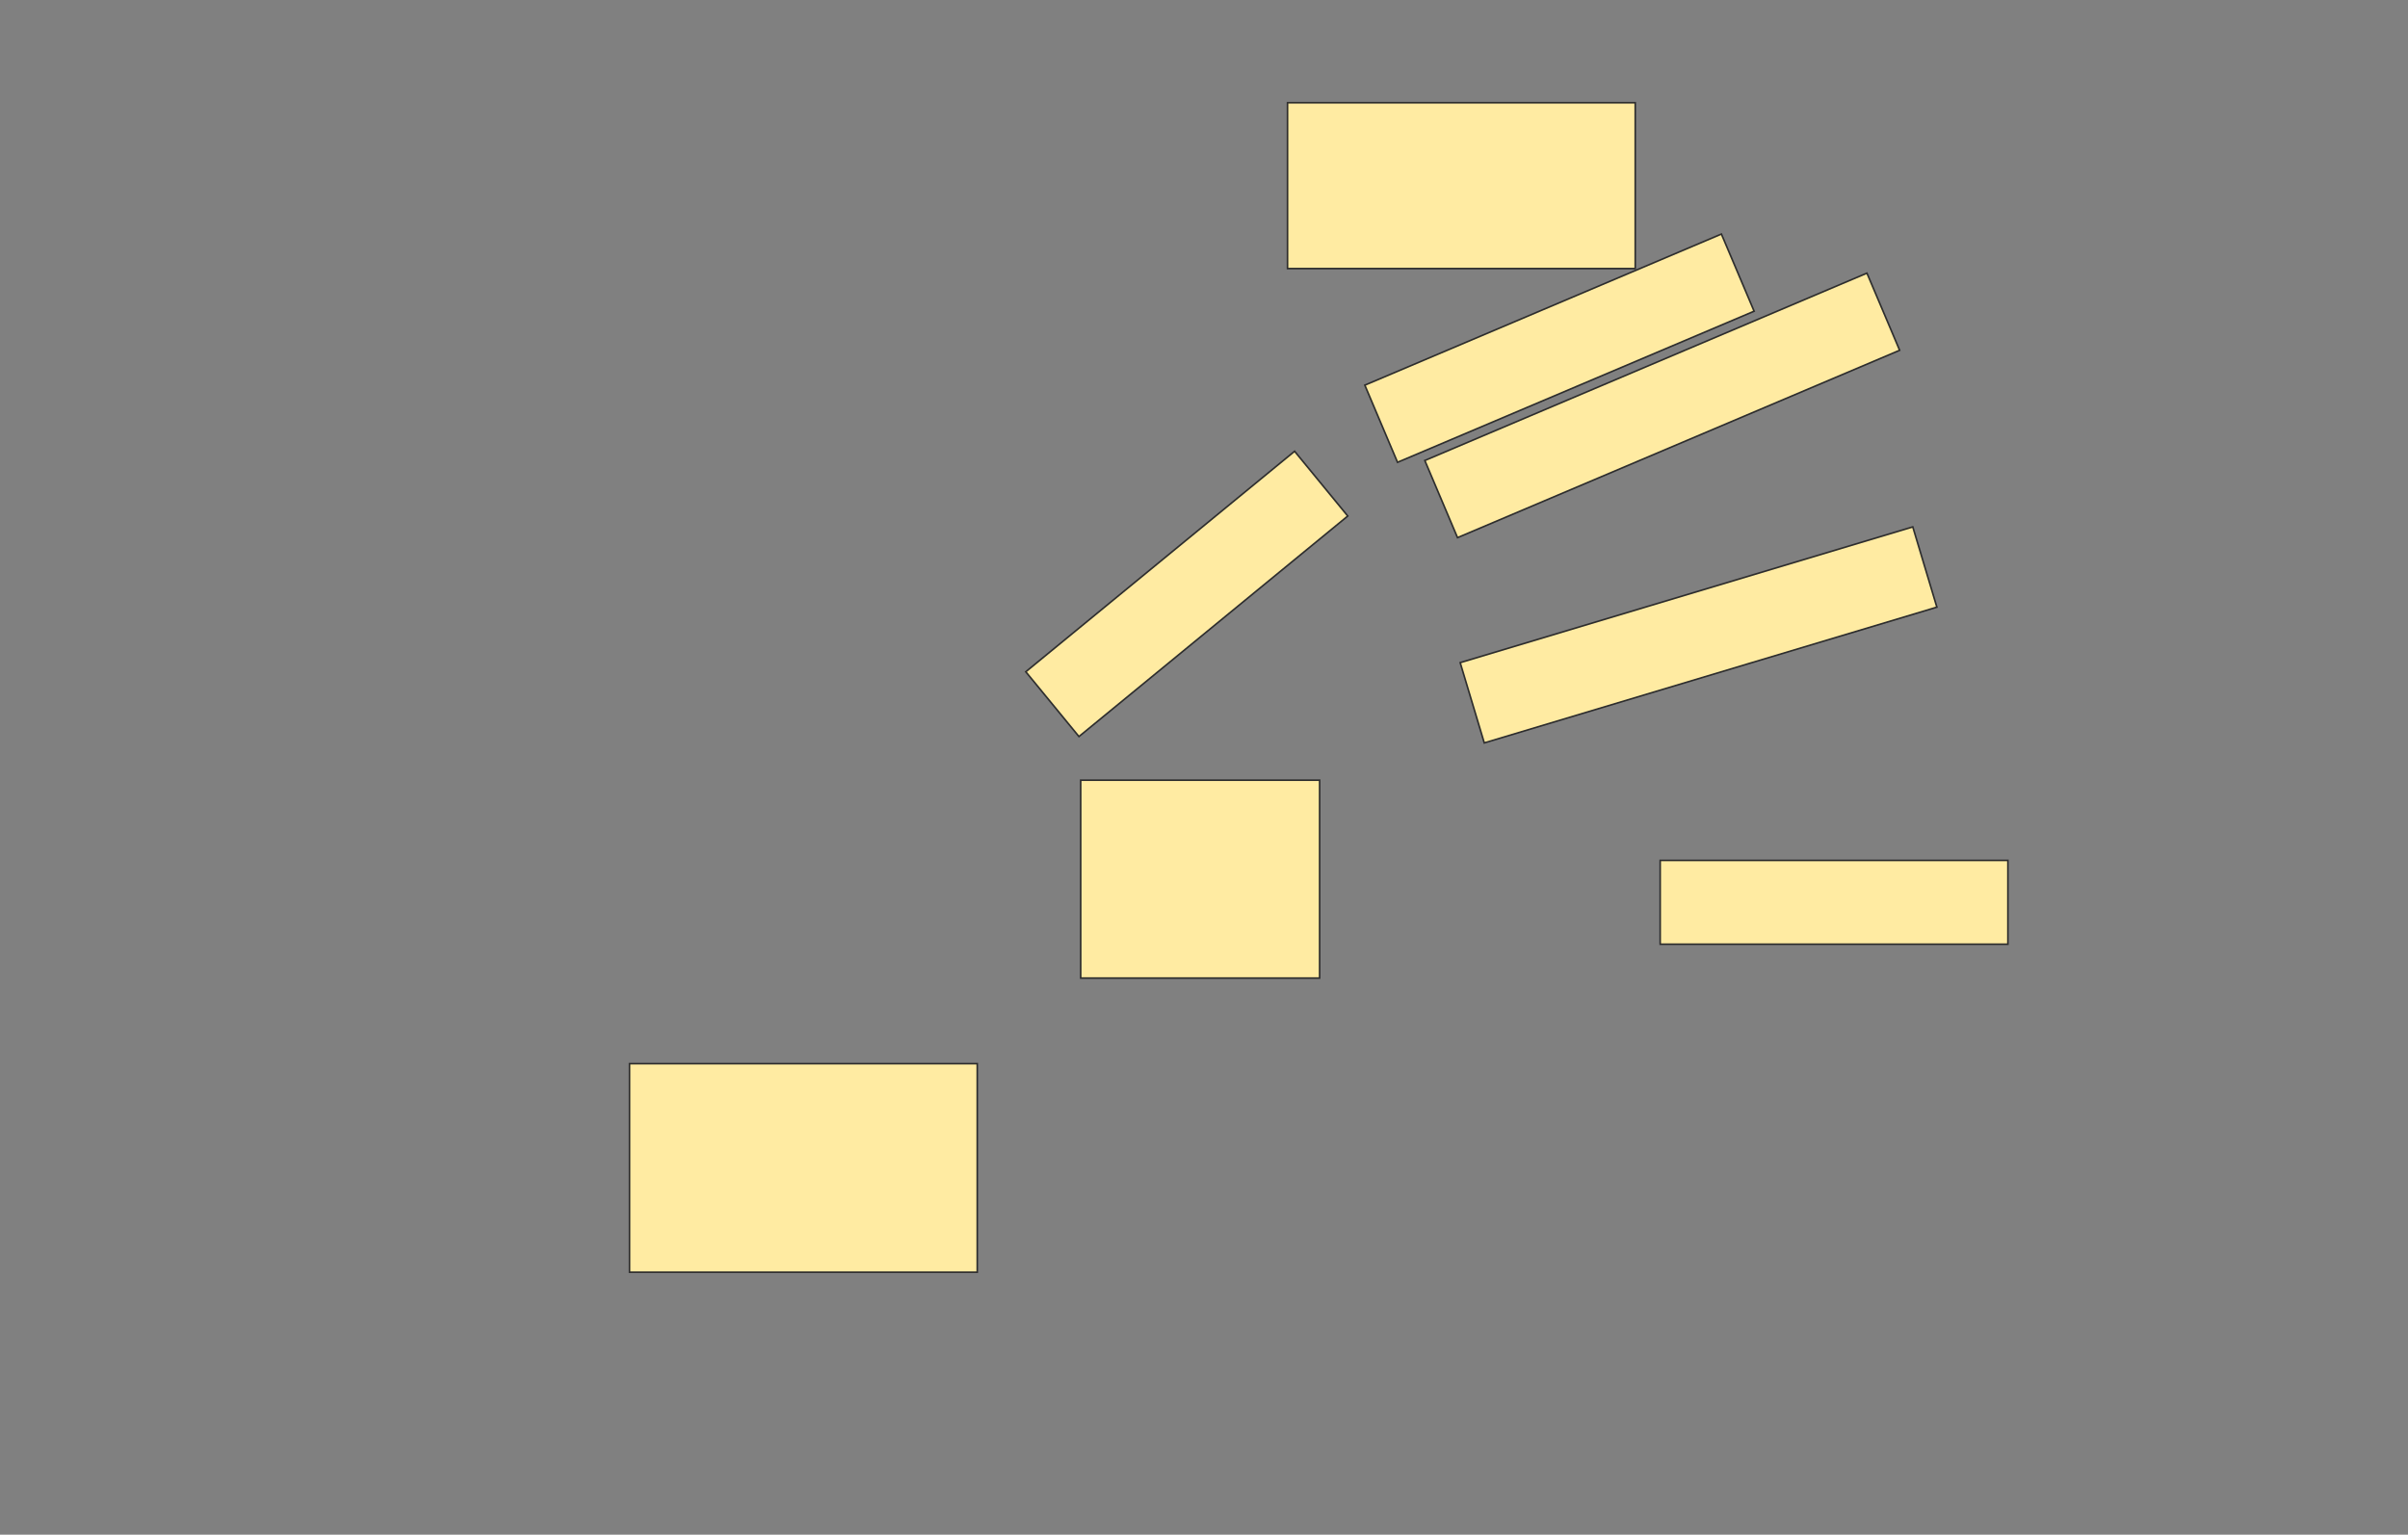 <svg xmlns="http://www.w3.org/2000/svg" width="1484" height="946">
 <rect width="100%" height="100%" fill="#808080" stroke="none"/>
 <!-- Created with Image Occlusion Enhanced -->
 <g>
  <title>Labels</title>
 </g>
 <g>
  <title>Masks</title>
  <g id="f3609b3a3dc349cfafcbdfecb619e861-ao-1">
   <rect stroke="#2D2D2D" height="102.198" width="214.286" y="63.341" x="793.473" fill="#FFEBA2"/>
   <rect transform="rotate(-39.369 731.385,366.088) " height="51.648" width="214.286" y="340.264" x="624.242" stroke="#2D2D2D" fill="#FFEBA2"/>
   <rect stroke="#2D2D2D" transform="rotate(-22.971 1024.397,249.89) " height="51.648" width="295.935" y="224.066" x="876.43" fill="#FFEBA2"/>
   <rect transform="rotate(-16.699 1046.769,391.363) " stroke="#2D2D2D" height="51.648" width="291.209" y="365.538" x="901.165" fill="#FFEBA2"/>
   <rect stroke="#2D2D2D" transform="rotate(-22.971 961.068,214.624) " height="51.648" width="238.673" y="188.8" x="841.731" fill="#FFEBA2"/>
  </g>
  
  <g id="f3609b3a3dc349cfafcbdfecb619e861-ao-3">
   <rect stroke="#2D2D2D" height="121.978" width="147.253" y="480.923" x="666" fill="#FFEBA2"/>
   <rect stroke="#2D2D2D" height="128.571" width="214.286" y="655.648" x="387.978" fill="#FFEBA2"/>
   <rect height="51.648" width="214.286" y="530.374" x="1023.143" stroke="#2D2D2D" fill="#FFEBA2"/>
  </g>
 </g>
</svg>